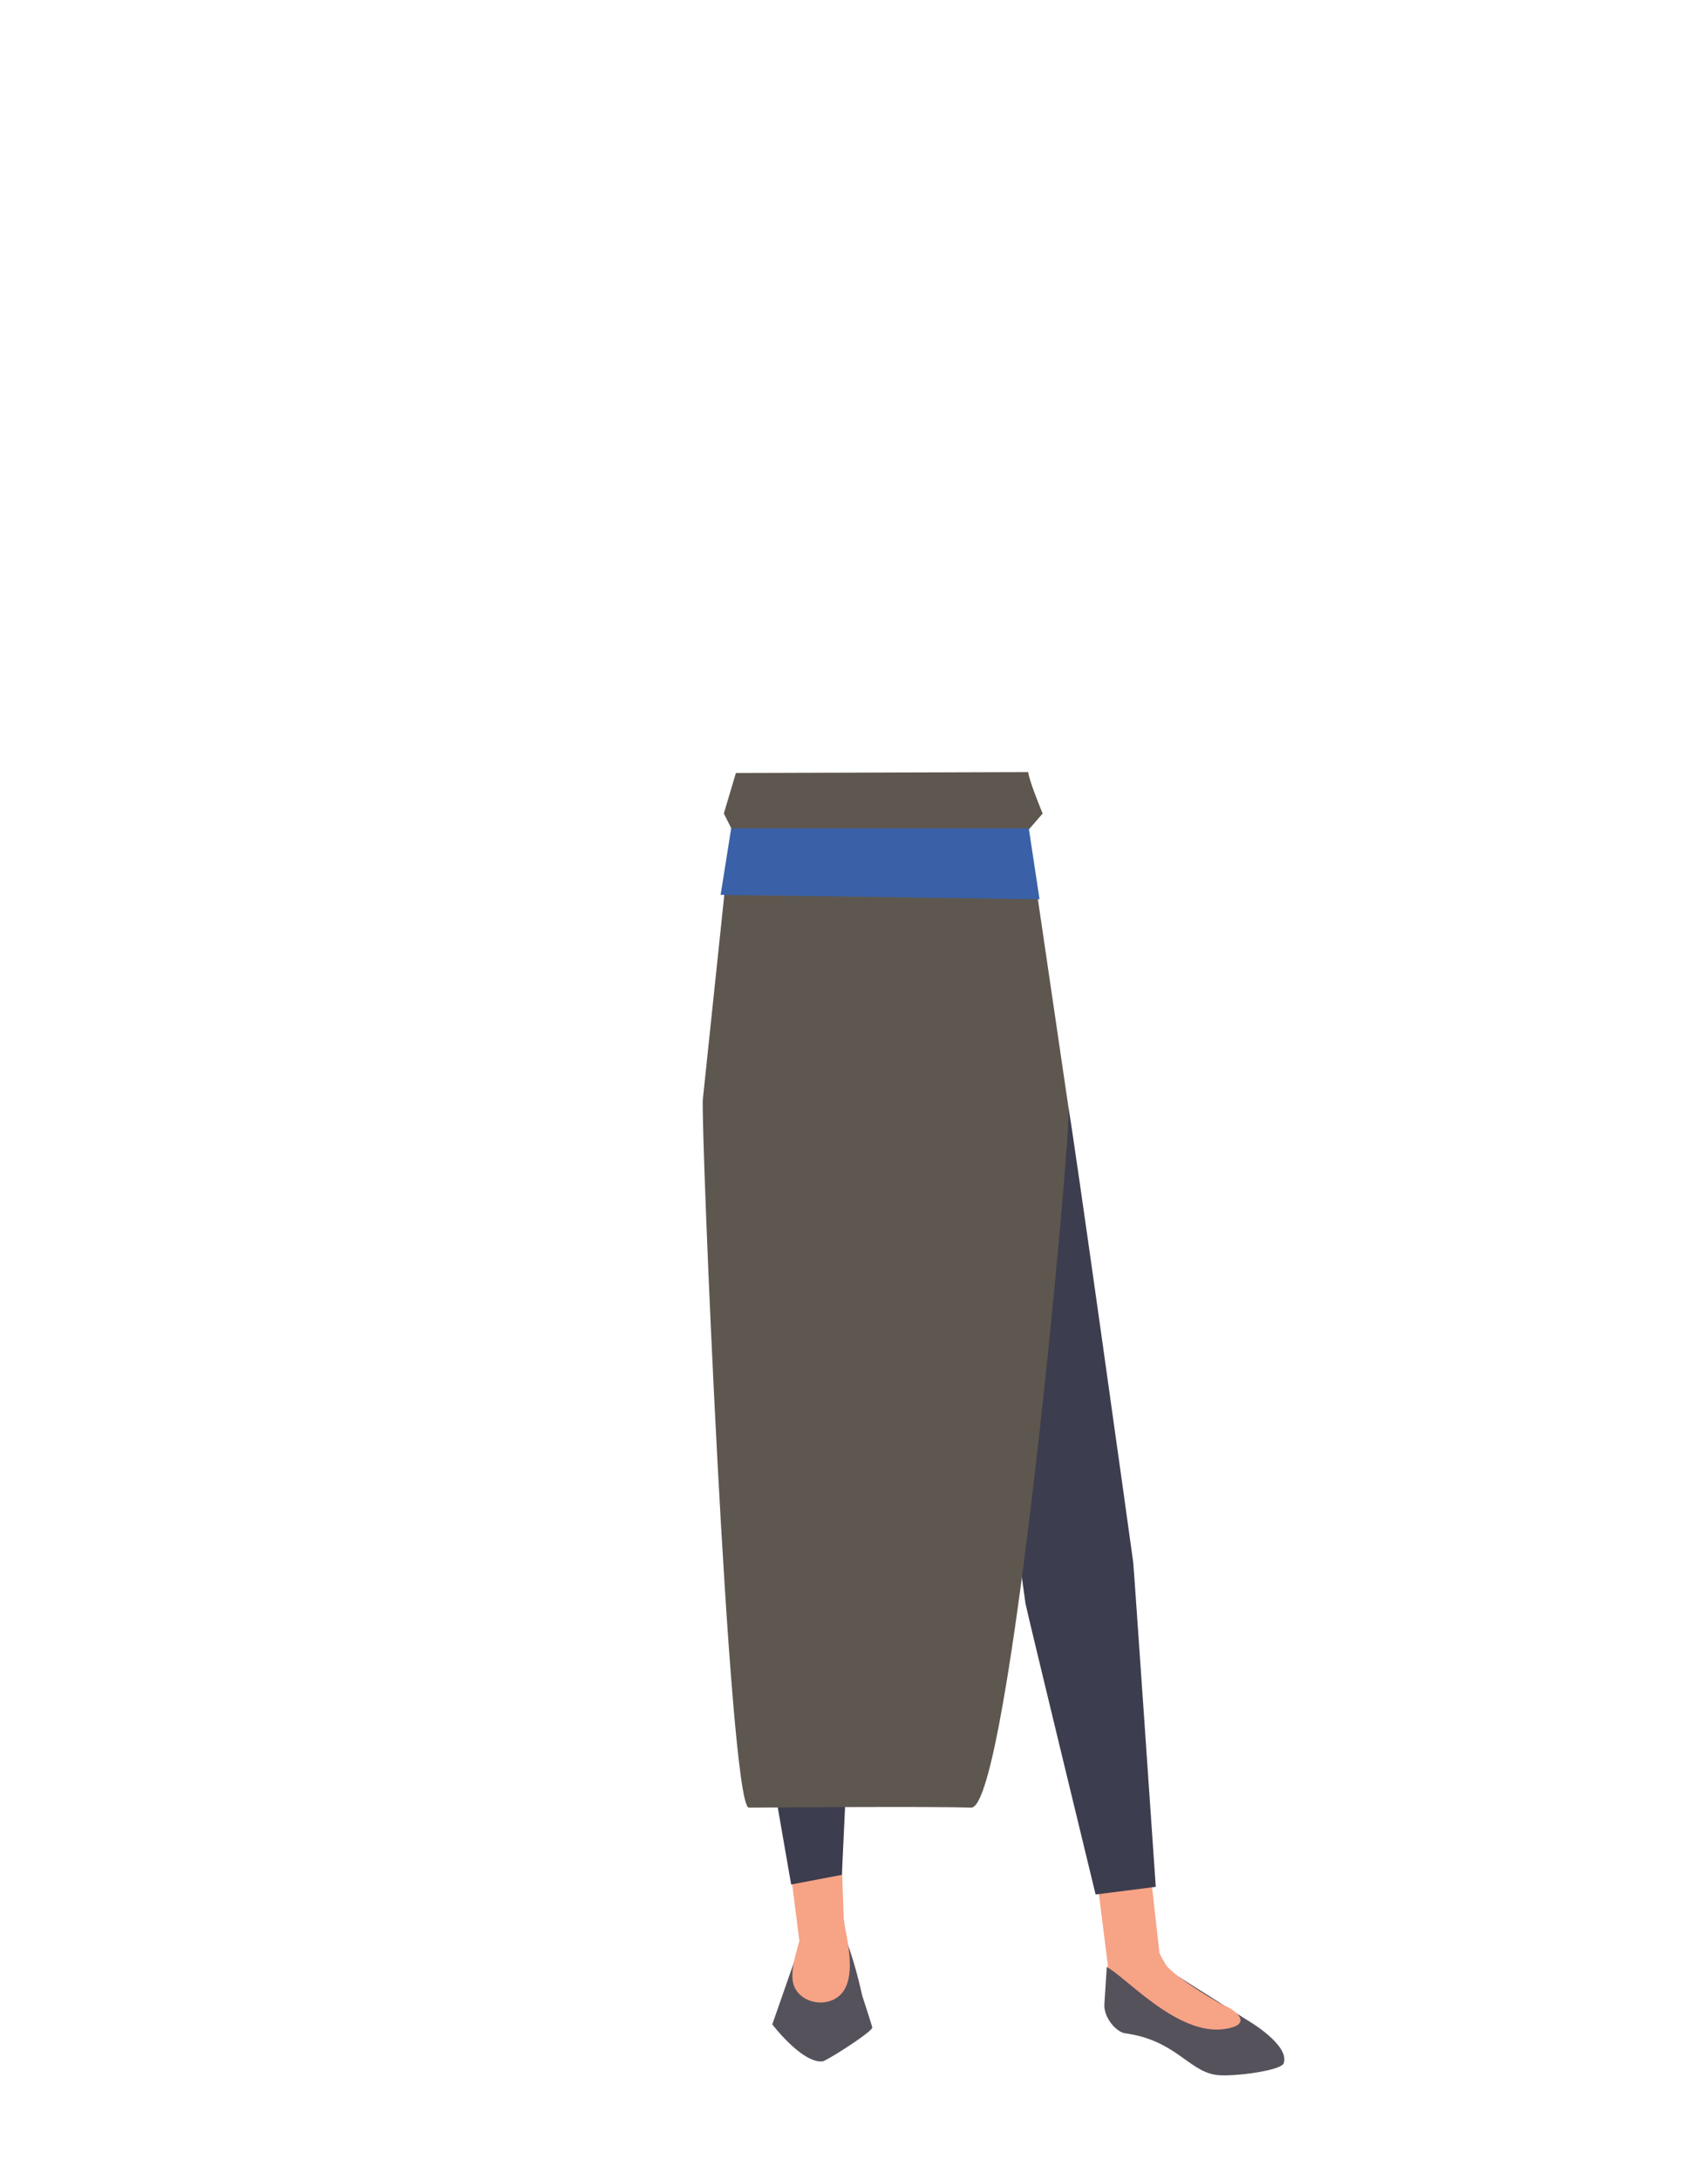 <svg xmlns="http://www.w3.org/2000/svg" viewBox="0 0 788 1005.07"><defs><style>.cls-1{fill:#f7a386;}.cls-2{fill:#55525c;}.cls-3{fill:#3c3d4e;}.cls-4{fill:#5e574f;}.cls-5{fill:#3a61a7;}</style></defs><g id="Calque_3" data-name="Calque 3"><polygon class="cls-1" points="390.3 913.64 370.92 911.88 363.38 852.11 387.83 844.21 390.3 913.64"/><path class="cls-2" d="M376.75,896.07l-6.33-1.8c-1.05.37-2.55,5.58-2.81,6.77L356.3,933.42s13.73,18,23.19,17.06c1.74-.17,23.08-13.68,22.93-15.63h0c-.05-.67-4.56-14.48-4.56-14.48-.16-.24-3.05-15-8.28-27.86L386,889.74c-.62-.48-1.94,5.67-2.69,5.73l-5.79.44A2.72,2.72,0,0,0,376.75,896.07Z"/><path class="cls-3" d="M331.72,493.19c.2,2.64,13.69,168.55,13.17,171.24s-3.62,65.2-3.42,67.84S365,868.92,365,868.92l23.41-4.45s5.76-121.68,5.61-123.65-2.88-46.82-3.75-48.74,13.45-190.14,13.45-190.14l-5.51-71.53L357,433.29c-13.65,1-24.29,13.17-24.62,28.28Z"/><path class="cls-1" d="M389.28,884.78c.55,7.12,9.38,34.18-7.5,38.19-6.94,1.65-14.89-2.3-16-9.33-1.2-7.27,3-17.19,5-26.12C372.24,880.56,388.73,877.67,389.28,884.78Z"/><polygon class="cls-1" points="511.98 913 535.8 908.32 528.92 846.96 504.07 850.08 511.98 913"/><path class="cls-2" d="M530.06,911.35l3.19-6.57,42.41,26.82s19.49,11.27,16.58,19.75c-1.18,3.44-23.43,6.31-30.81,5.41-13.07-1.6-18.81-16-42.37-19.24-4.09-.57-9.95-7.27-9.55-13.44l1.1-17.05,7.06,1.15Z"/><path class="cls-3" d="M484.19,482c.33,2.65,7.72,26.43,8.76,29s29.53,206.68,29.86,209.32S533.22,870,533.22,870l-27.75,3.53s-32.11-132.2-32.36-134.19S466.5,692.47,467,690.4s-51.49-185.26-51.49-185.26l-8.53-67.85,41.2-5.53c13.59-1.82,26.48,8,29.82,22.8Z"/><path class="cls-1" d="M531.57,893l-21,14c8.27,3.9,32.47,31.78,54.35,28.57,16-2.35,1.17-10.73.81-10.38S544,913,538.59,906.85C536.05,903.92,531.57,893,531.57,893Z"/><path class="cls-4" d="M474.42,356c0,3.16,6.61,19.11,6.61,19.11L474.19,383,493,511c1.47,10-27.06,323.16-44.95,322.47-17.31-.66-102.64,0-102.64,0-9.23-2-22.26-317.32-21.14-326.69l13.12-124.85-3.44-6.84,5.56-18.67"/><polygon class="cls-5" points="479.6 414.64 332.46 412.61 337.34 381.93 474.64 381.93 479.6 414.64"/></g></svg>